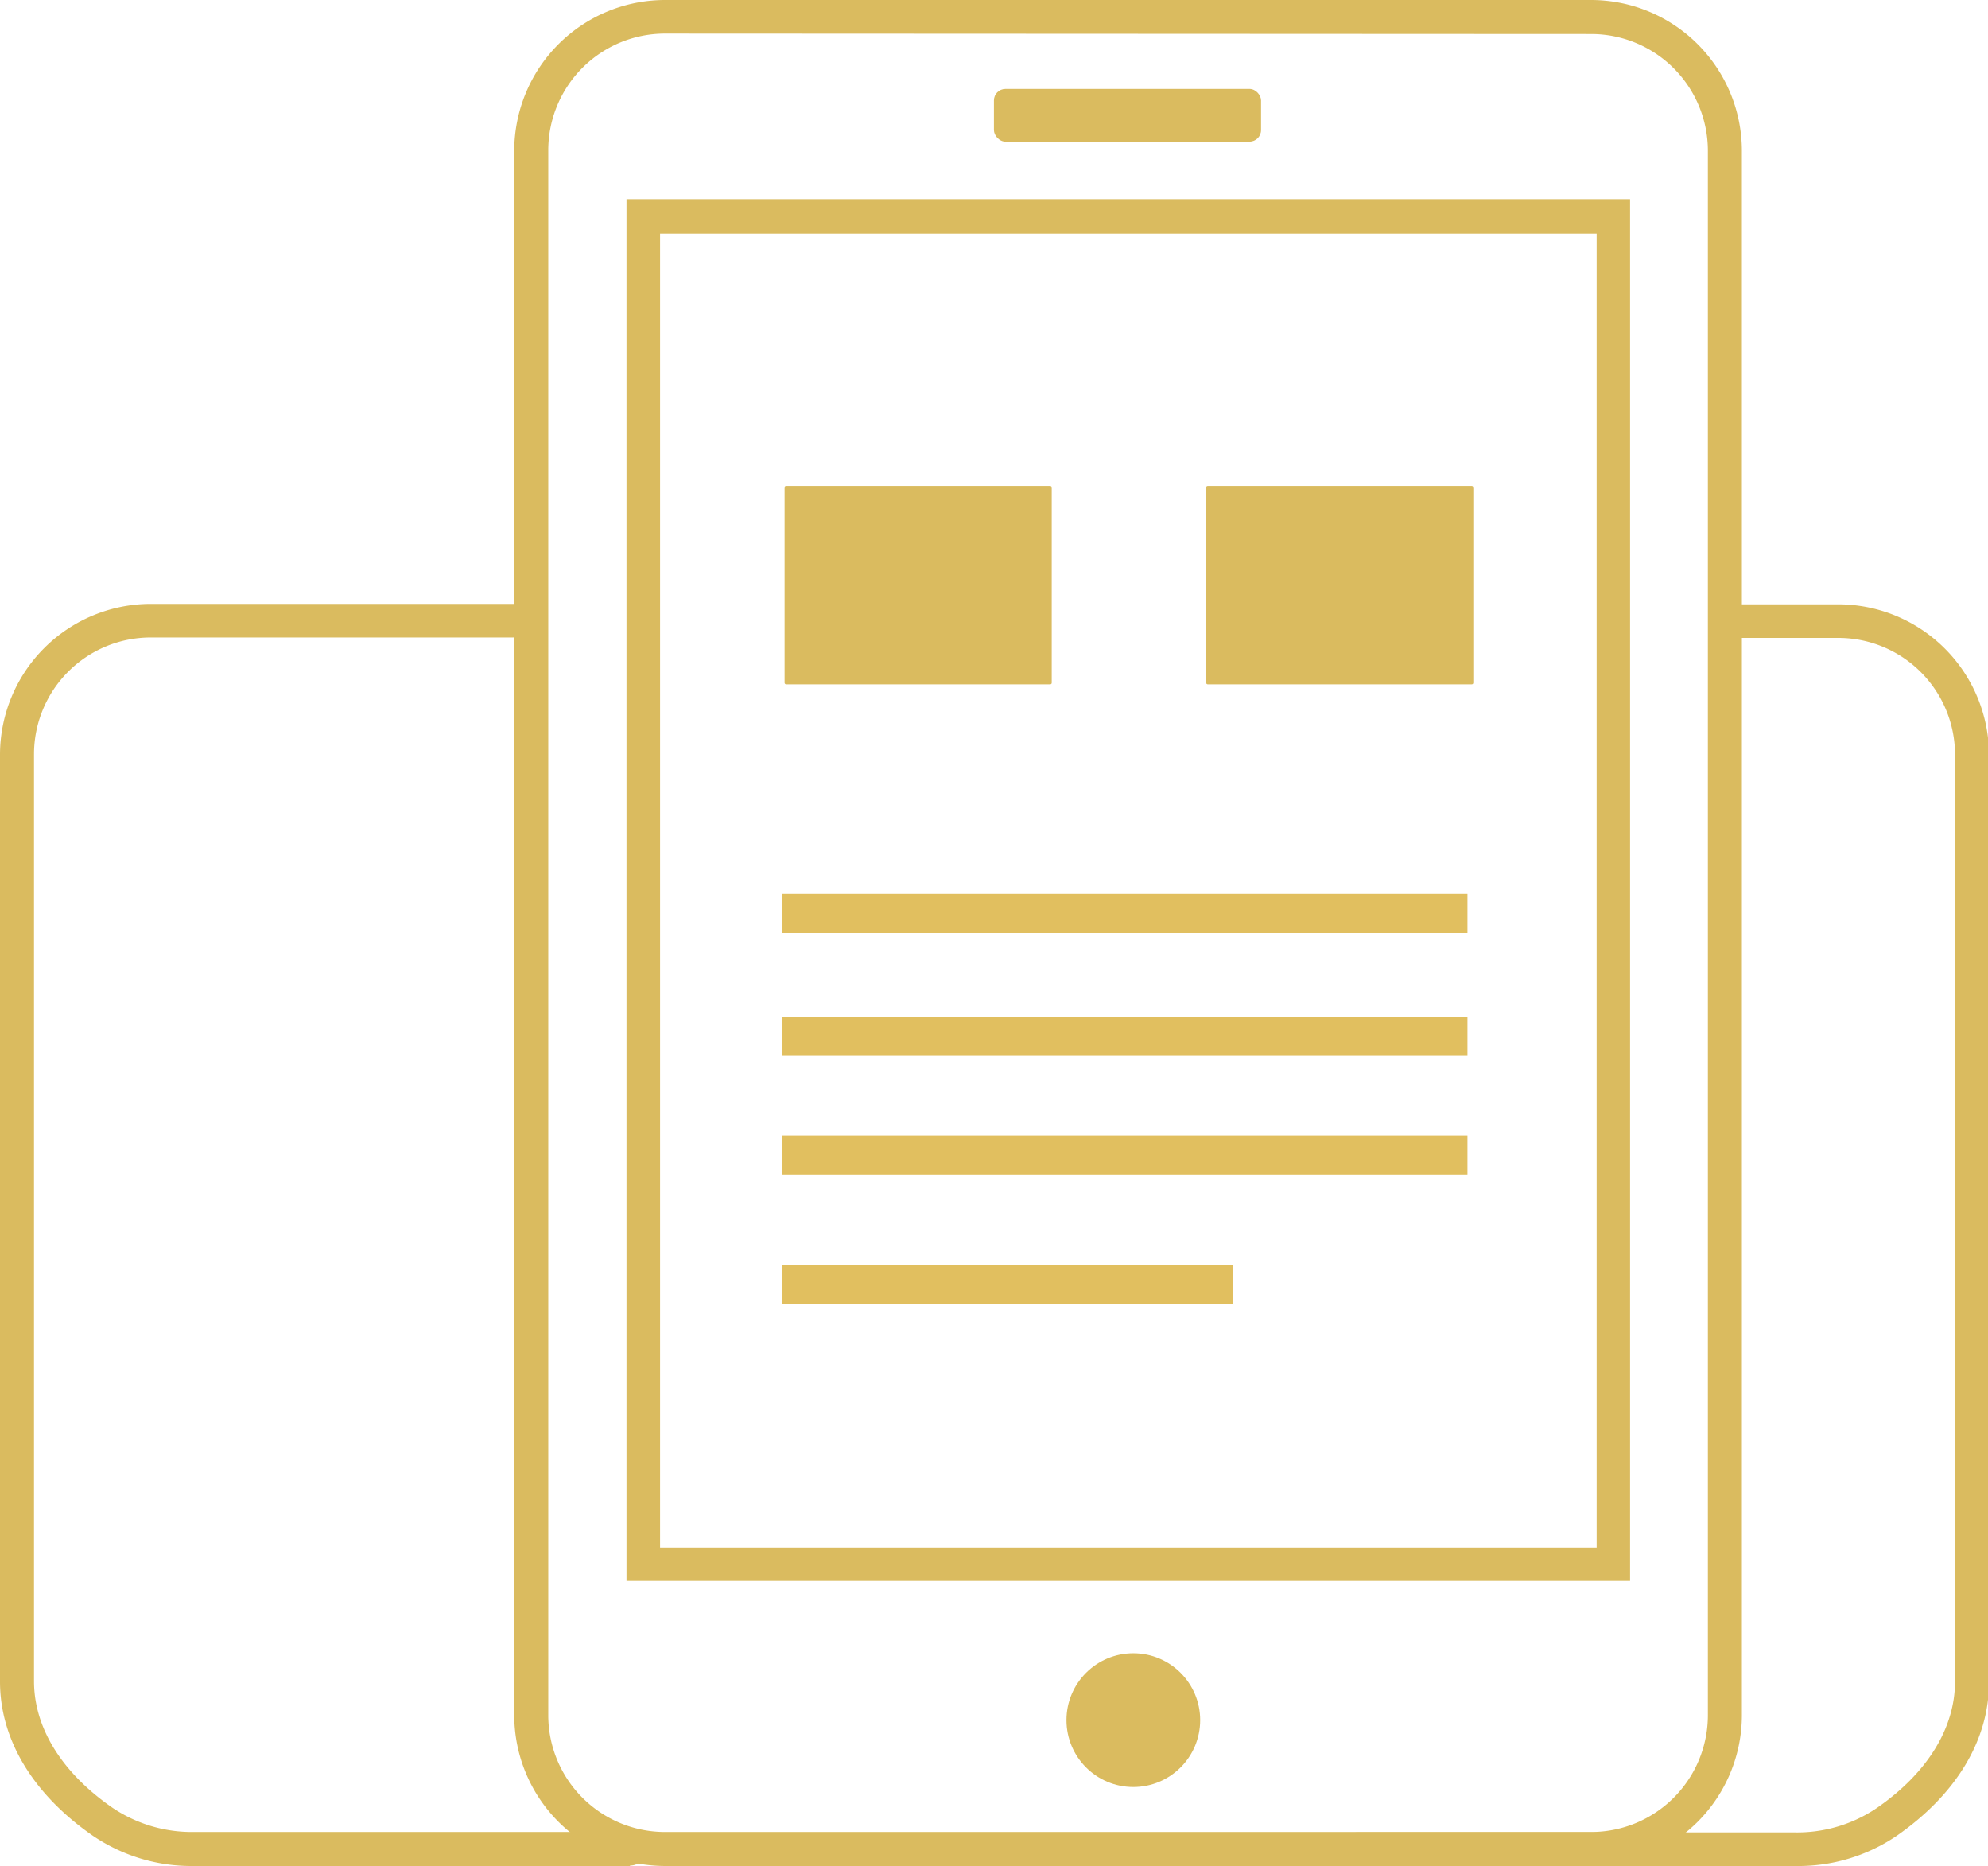 <svg id="图层_1" data-name="图层 1" xmlns="http://www.w3.org/2000/svg" viewBox="0 0 136.19 127.8"><defs><style>.cls-1{fill:#dabb5f;}.cls-2{fill:#e1bf5f;}</style></defs><title>icon</title><path class="cls-1" d="M109,127.8H45.56a10.34,10.34,0,0,1-10.33-10.33V10.33A10.34,10.34,0,0,1,45.56,0H109a10.34,10.34,0,0,1,10.33,10.33V117.47A10.34,10.34,0,0,1,109,127.8ZM45.56,2.3a8,8,0,0,0-8,8V117.47a8,8,0,0,0,8,8H109a8,8,0,0,0,8-8V10.33a8,8,0,0,0-8-8Z"/><path class="cls-1" d="M43.16,127.8H13.23a12,12,0,0,1-6.88-2.08C2.26,122.88,0,119.14,0,115.17V51.69A10.34,10.34,0,0,1,10.33,41.36H35.12a1.15,1.15,0,0,1,0,2.3H10.33a8,8,0,0,0-8,8v63.48c0,3.19,1.9,6.26,5.36,8.66a9.73,9.73,0,0,0,5.57,1.67H43.16a1.15,1.15,0,0,1,0,2.3Z"/><path class="cls-1" d="M123,127.8H93a1.15,1.15,0,0,1,0-2.3H123a9.73,9.73,0,0,0,5.57-1.67c3.46-2.39,5.36-5.47,5.36-8.66V51.69a8,8,0,0,0-8-8h-7.63a1.15,1.15,0,0,1,0-2.3h7.63a10.34,10.34,0,0,1,10.33,10.33v63.48c0,4-2.26,7.71-6.35,10.55A12,12,0,0,1,123,127.8Z"/><path class="cls-1" d="M111.67,108.28H42.92V13.64h68.75ZM45.22,106h64.16v-90H45.22Z"/><rect class="cls-1" x="53.75" y="33.29" width="18.3" height="13.58" rx="0.1" ry="0.1"/><rect class="cls-1" x="82.63" y="33.29" width="18.3" height="13.58" rx="0.1" ry="0.1"/><circle class="cls-1" cx="77.64" cy="117.81" r="4.58"/><rect class="cls-2" x="53.55" y="61.22" width="46.98" height="2.68"/><rect class="cls-2" x="53.55" y="69.64" width="46.98" height="2.68"/><rect class="cls-2" x="53.55" y="77.77" width="46.98" height="2.68"/><rect class="cls-2" x="53.55" y="86.66" width="30.92" height="2.68"/><rect class="cls-1" x="68.09" y="6.09" width="18.3" height="3.61" rx="0.79" ry="0.79"/></svg>